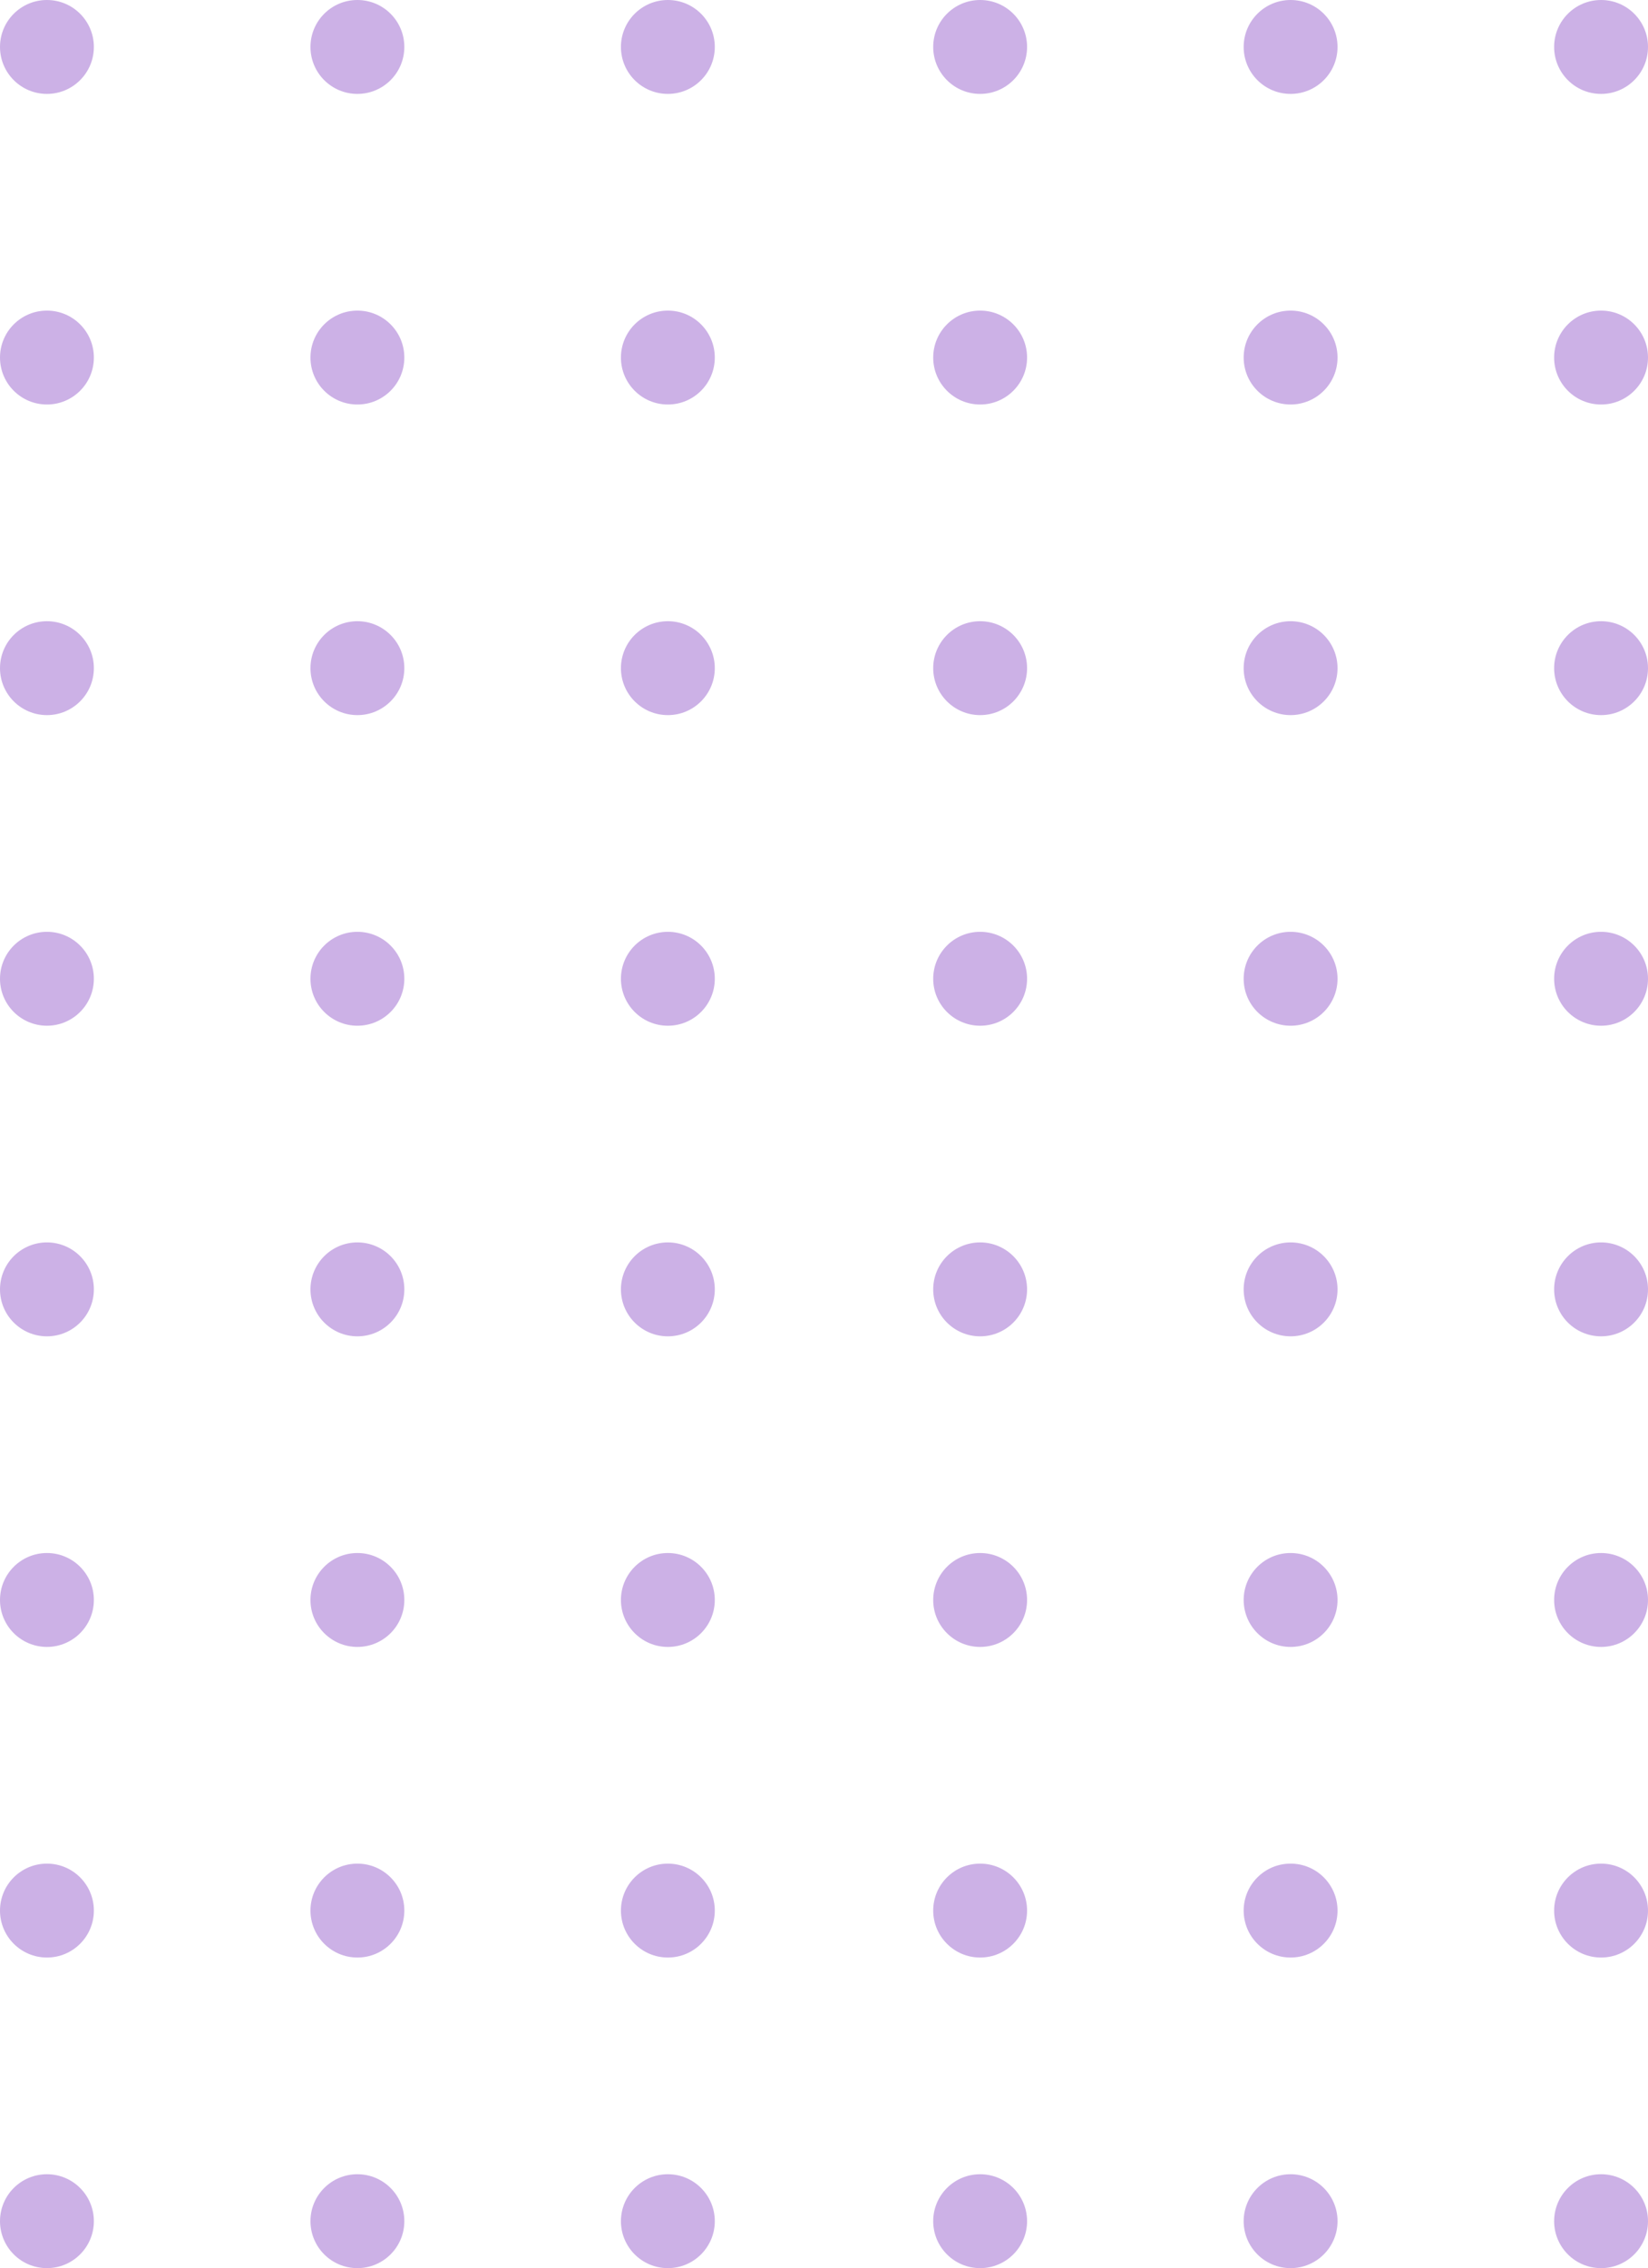 <svg xmlns="http://www.w3.org/2000/svg" width="182.6" height="251.2" viewBox="0 0 182.6 251.2">
  <g id="Shape_-_1" data-name="Shape - 1" transform="translate(182.6) rotate(90)">
    <circle id="Oval_Copy_112" data-name="Oval Copy 112" cx="5.2" cy="5.2" r="5.2" transform="translate(240.8 172.2)" fill="#ccb1e6"/>
    <circle id="Oval_Copy_111" data-name="Oval Copy 111" cx="5.2" cy="5.2" r="5.2" transform="translate(206.4 172.2)" fill="#ccb1e6"/>
    <circle id="Oval_Copy_110" data-name="Oval Copy 110" cx="5.2" cy="5.2" r="5.2" transform="translate(172 172.2)" fill="#ccb1e6"/>
    <circle id="Oval_Copy_109" data-name="Oval Copy 109" cx="5.2" cy="5.2" r="5.2" transform="translate(137.6 172.2)" fill="#ccb1e6"/>
    <circle id="Oval_Copy_108" data-name="Oval Copy 108" cx="5.2" cy="5.2" r="5.2" transform="translate(103.2 172.2)" fill="#ccb1e6"/>
    <circle id="Oval_Copy_107" data-name="Oval Copy 107" cx="5.2" cy="5.2" r="5.2" transform="translate(68.8 172.2)" fill="#ccb1e6"/>
    <circle id="Oval_Copy_106" data-name="Oval Copy 106" cx="5.2" cy="5.2" r="5.2" transform="translate(34.4 172.2)" fill="#ccb1e6"/>
    <circle id="Oval_Copy_105" data-name="Oval Copy 105" cx="5.2" cy="5.2" r="5.2" transform="translate(0 172.2)" fill="#ccb1e6"/>
    <circle id="Oval_Copy_99" data-name="Oval Copy 99" cx="5.2" cy="5.2" r="5.2" transform="translate(240.8 137.8)" fill="#ccb1e6"/>
    <circle id="Oval_Copy_98" data-name="Oval Copy 98" cx="5.2" cy="5.2" r="5.2" transform="translate(206.4 137.8)" fill="#ccb1e6"/>
    <circle id="Oval_Copy_97" data-name="Oval Copy 97" cx="5.2" cy="5.2" r="5.2" transform="translate(172 137.8)" fill="#ccb1e6"/>
    <circle id="Oval_Copy_96" data-name="Oval Copy 96" cx="5.2" cy="5.2" r="5.2" transform="translate(137.6 137.8)" fill="#ccb1e6"/>
    <circle id="Oval_Copy_95" data-name="Oval Copy 95" cx="5.2" cy="5.2" r="5.2" transform="translate(103.2 137.8)" fill="#ccb1e6"/>
    <circle id="Oval_Copy_94" data-name="Oval Copy 94" cx="5.2" cy="5.2" r="5.2" transform="translate(68.8 137.8)" fill="#ccb1e6"/>
    <circle id="Oval_Copy_93" data-name="Oval Copy 93" cx="5.2" cy="5.2" r="5.2" transform="translate(34.4 137.8)" fill="#ccb1e6"/>
    <circle id="Oval_Copy_92" data-name="Oval Copy 92" cx="5.2" cy="5.2" r="5.2" transform="translate(0 137.8)" fill="#ccb1e6"/>
    <circle id="Oval_Copy_86" data-name="Oval Copy 86" cx="5.2" cy="5.2" r="5.2" transform="translate(240.8 103.4)" fill="#ccb1e6"/>
    <circle id="Oval_Copy_85" data-name="Oval Copy 85" cx="5.2" cy="5.2" r="5.2" transform="translate(206.4 103.4)" fill="#ccb1e6"/>
    <circle id="Oval_Copy_84" data-name="Oval Copy 84" cx="5.2" cy="5.2" r="5.2" transform="translate(172 103.4)" fill="#ccb1e6"/>
    <circle id="Oval_Copy_83" data-name="Oval Copy 83" cx="5.2" cy="5.2" r="5.2" transform="translate(137.6 103.4)" fill="#ccb1e6"/>
    <circle id="Oval_Copy_82" data-name="Oval Copy 82" cx="5.2" cy="5.2" r="5.2" transform="translate(103.2 103.4)" fill="#ccb1e6"/>
    <circle id="Oval_Copy_81" data-name="Oval Copy 81" cx="5.2" cy="5.2" r="5.2" transform="translate(68.8 103.4)" fill="#ccb1e6"/>
    <circle id="Oval_Copy_80" data-name="Oval Copy 80" cx="5.2" cy="5.2" r="5.2" transform="translate(34.4 103.4)" fill="#ccb1e6"/>
    <circle id="Oval_Copy_79" data-name="Oval Copy 79" cx="5.2" cy="5.2" r="5.2" transform="translate(0 103.4)" fill="#ccb1e6"/>
    <circle id="Oval_Copy_164" data-name="Oval Copy 164" cx="5.2" cy="5.2" r="5.2" transform="translate(240.8 68.8)" fill="#ccb1e6"/>
    <circle id="Oval_Copy_163" data-name="Oval Copy 163" cx="5.2" cy="5.2" r="5.2" transform="translate(206.4 68.8)" fill="#ccb1e6"/>
    <circle id="Oval_Copy_162" data-name="Oval Copy 162" cx="5.2" cy="5.2" r="5.2" transform="translate(172 68.8)" fill="#ccb1e6"/>
    <circle id="Oval_Copy_161" data-name="Oval Copy 161" cx="5.2" cy="5.2" r="5.2" transform="translate(137.6 68.8)" fill="#ccb1e6"/>
    <circle id="Oval_Copy_160" data-name="Oval Copy 160" cx="5.2" cy="5.2" r="5.2" transform="translate(103.2 68.8)" fill="#ccb1e6"/>
    <circle id="Oval_Copy_159" data-name="Oval Copy 159" cx="5.2" cy="5.2" r="5.2" transform="translate(68.8 68.8)" fill="#ccb1e6"/>
    <circle id="Oval_Copy_158" data-name="Oval Copy 158" cx="5.2" cy="5.2" r="5.2" transform="translate(34.4 68.8)" fill="#ccb1e6"/>
    <circle id="Oval_Copy_157" data-name="Oval Copy 157" cx="5.2" cy="5.2" r="5.2" transform="translate(0 68.8)" fill="#ccb1e6"/>
    <circle id="Oval_Copy_151" data-name="Oval Copy 151" cx="5.2" cy="5.2" r="5.2" transform="translate(240.8 34.4)" fill="#ccb1e6"/>
    <circle id="Oval_Copy_150" data-name="Oval Copy 150" cx="5.2" cy="5.2" r="5.2" transform="translate(206.4 34.4)" fill="#ccb1e6"/>
    <circle id="Oval_Copy_149" data-name="Oval Copy 149" cx="5.2" cy="5.2" r="5.2" transform="translate(172 34.4)" fill="#ccb1e6"/>
    <circle id="Oval_Copy_148" data-name="Oval Copy 148" cx="5.2" cy="5.2" r="5.2" transform="translate(137.6 34.4)" fill="#ccb1e6"/>
    <circle id="Oval_Copy_147" data-name="Oval Copy 147" cx="5.2" cy="5.2" r="5.2" transform="translate(103.2 34.4)" fill="#ccb1e6"/>
    <circle id="Oval_Copy_146" data-name="Oval Copy 146" cx="5.2" cy="5.2" r="5.2" transform="translate(68.8 34.4)" fill="#ccb1e6"/>
    <circle id="Oval_Copy_145" data-name="Oval Copy 145" cx="5.2" cy="5.2" r="5.2" transform="translate(34.4 34.4)" fill="#ccb1e6"/>
    <circle id="Oval_Copy_144" data-name="Oval Copy 144" cx="5.2" cy="5.2" r="5.2" transform="translate(0 34.4)" fill="#ccb1e6"/>
    <circle id="Oval_Copy_138" data-name="Oval Copy 138" cx="5.2" cy="5.2" r="5.2" transform="translate(240.8 0)" fill="#ccb1e6"/>
    <circle id="Oval_Copy_137" data-name="Oval Copy 137" cx="5.2" cy="5.2" r="5.2" transform="translate(206.4 0)" fill="#ccb1e6"/>
    <circle id="Oval_Copy_136" data-name="Oval Copy 136" cx="5.2" cy="5.2" r="5.2" transform="translate(172 0)" fill="#ccb1e6"/>
    <circle id="Oval_Copy_135" data-name="Oval Copy 135" cx="5.2" cy="5.2" r="5.2" transform="translate(137.6 0)" fill="#ccb1e6"/>
    <circle id="Oval_Copy_134" data-name="Oval Copy 134" cx="5.2" cy="5.2" r="5.2" transform="translate(103.2 0)" fill="#ccb1e6"/>
    <circle id="Oval_Copy_133" data-name="Oval Copy 133" cx="5.2" cy="5.2" r="5.2" transform="translate(68.8 0)" fill="#ccb1e6"/>
    <circle id="Oval_Copy_132" data-name="Oval Copy 132" cx="5.2" cy="5.2" r="5.2" transform="translate(34.4 0)" fill="#ccb1e6"/>
    <circle id="Oval_Copy_131" data-name="Oval Copy 131" cx="5.2" cy="5.2" r="5.2" transform="translate(0 0)" fill="#ccb1e6"/>
  </g>
</svg>
